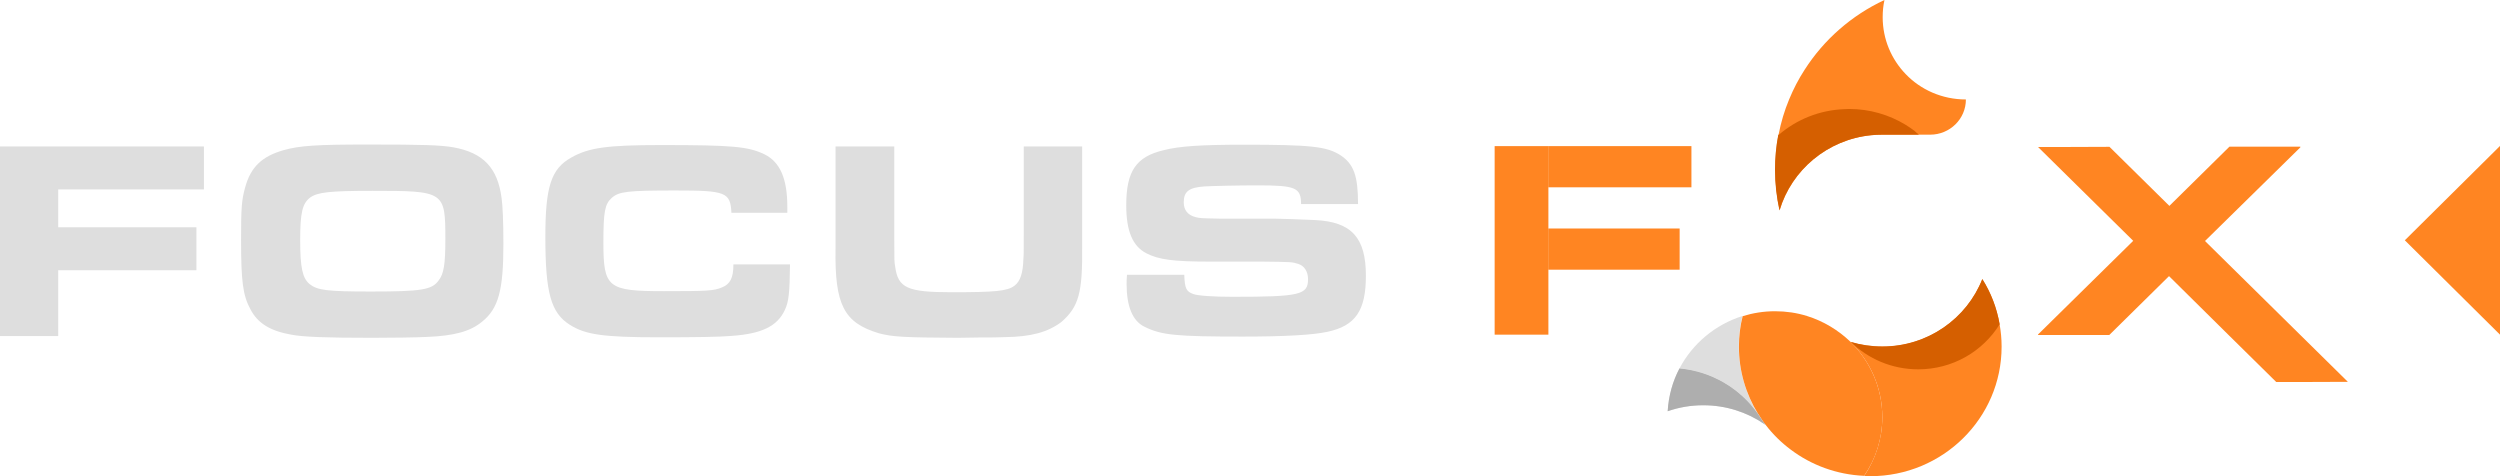         <svg xmlns="http://www.w3.org/2000/svg" width="210" height="40" viewBox="0 0 210 40" fill="none">
            <g clip-path="url(#clip0_1_97)">
            <path d="M0 12.303H17.13V15.911H4.89V19.091H16.5V22.699H4.89V28.229H0V12.303Z" fill="#DEDEDE"/>
            <path d="M38.1 12.377C40.59 12.835 41.805 14.092 42.135 16.651C42.225 17.301 42.285 18.588 42.285 20.51C42.285 24.355 41.88 25.908 40.5 27.017C39.525 27.83 38.175 28.214 35.835 28.303C34.965 28.348 32.805 28.377 31.245 28.377C27.405 28.377 25.44 28.303 24.465 28.111C22.68 27.8 21.63 27.135 21.03 25.967C20.4 24.799 20.25 23.63 20.25 20.14C20.25 17.464 20.295 16.799 20.595 15.734C21.06 14.033 22.005 13.131 23.82 12.614C25.17 12.229 26.655 12.14 30.915 12.14C35.535 12.14 36.975 12.185 38.1 12.377ZM26.055 16.591C25.395 17.094 25.215 17.878 25.215 20.17C25.215 22.506 25.41 23.364 26.01 23.867C26.67 24.384 27.465 24.488 31.17 24.488C35.4 24.488 36.27 24.34 36.825 23.586C37.29 23.009 37.41 22.196 37.41 20.081C37.41 16.074 37.335 16.03 31.29 16.03C27.675 16.03 26.685 16.148 26.055 16.591Z" fill="#DEDEDE"/>
            <path d="M66.36 22.226C66.33 24.532 66.27 25.331 65.925 26.041C65.295 27.401 63.99 28.037 61.47 28.214C60.48 28.303 58.545 28.333 55.32 28.333C50.67 28.333 49.17 28.111 47.865 27.283C46.275 26.277 45.81 24.606 45.81 19.889C45.81 15.69 46.29 14.181 47.985 13.235C49.44 12.407 50.985 12.185 55.515 12.185C61.545 12.185 62.85 12.303 64.23 12.969C65.535 13.619 66.135 15.024 66.135 17.36V17.878H61.44C61.35 16.148 60.99 16 56.73 16C52.71 16 51.99 16.089 51.39 16.621C50.805 17.139 50.685 17.789 50.685 20.362C50.685 24.177 51.045 24.458 55.77 24.458C59.43 24.458 59.955 24.429 60.63 24.148C61.335 23.867 61.605 23.364 61.605 22.211H66.36V22.226Z" fill="#DEDEDE"/>
            <path d="M75.12 12.303V19.224V20.185C75.12 21.93 75.12 21.974 75.195 22.403C75.435 24.192 76.23 24.547 79.92 24.547C83.595 24.547 84.615 24.458 85.215 24C85.695 23.645 85.935 22.95 85.965 21.738C85.995 21.383 85.995 21.383 85.995 19.608V12.303H90.9V20.658C90.945 24.591 90.615 25.76 89.175 27.031C88.02 27.919 86.565 28.288 84.45 28.318C83.7 28.348 83.265 28.348 82.29 28.348L80.445 28.377C75.9 28.348 75 28.303 73.815 27.993C70.89 27.105 70.11 25.612 70.185 20.88V12.303H75.12Z" fill="#DEDEDE"/>
            <path d="M99.48 23.128C99.525 24.222 99.645 24.488 100.23 24.695C100.59 24.843 101.97 24.932 103.515 24.932C109.2 24.932 109.875 24.769 109.875 23.453C109.875 22.802 109.56 22.329 109.05 22.166C108.525 22.004 108.525 22.004 105.975 21.974H101.55C98.58 21.974 97.335 21.811 96.3 21.279C95.145 20.688 94.605 19.416 94.605 17.242C94.605 14.373 95.43 13.161 97.755 12.614C99.06 12.274 100.95 12.155 104.475 12.155C110.13 12.155 111.45 12.303 112.605 13.043C113.715 13.782 114.075 14.758 114.075 17.139H109.29C109.29 15.749 108.81 15.571 105.63 15.571C104.055 15.571 101.955 15.616 101.175 15.66C99.87 15.749 99.435 16.089 99.435 16.991C99.435 17.656 99.78 18.085 100.47 18.248C100.755 18.322 100.86 18.336 102.45 18.366H107.025C107.46 18.366 109.635 18.44 110.46 18.484C113.535 18.632 114.735 19.963 114.735 23.157C114.735 26.085 113.865 27.372 111.495 27.874C110.28 28.14 107.895 28.273 104.385 28.273C98.79 28.273 97.56 28.155 96.135 27.445C95.145 26.972 94.635 25.745 94.635 23.867C94.635 23.719 94.635 23.409 94.665 23.083H99.48V23.128Z" fill="#DEDEDE"/>
            <path d="M148.32 35.697C148.275 35.667 148.23 35.638 148.185 35.608C146.73 34.617 144.975 34.041 143.07 34.041C142.02 34.041 141.015 34.218 140.085 34.543C140.16 33.257 140.505 32.03 141.075 30.95C143.79 31.201 146.16 32.636 147.645 34.736C147.645 34.751 147.66 34.751 147.66 34.751C147.765 34.913 147.87 35.076 147.975 35.238C148.08 35.401 148.2 35.549 148.32 35.697Z" fill="#DEDEDE"/>
            <path d="M147.645 34.736C146.16 32.636 143.79 31.201 141.075 30.95C142.17 28.865 144.075 27.268 146.37 26.543C146.16 27.372 146.055 28.229 146.055 29.102C146.07 31.172 146.64 33.094 147.645 34.736Z" fill="#DEDEDE"/>
            <path d="M168.135 29.116C168.135 35.135 163.185 40 157.095 40C156.93 40 156.75 40 156.585 39.985C157.545 38.566 158.115 36.865 158.115 35.046C158.115 32.577 157.095 30.329 155.43 28.717C155.445 28.717 155.445 28.717 155.46 28.732C156.3 28.983 157.185 29.116 158.115 29.116C161.94 29.116 165.21 26.765 166.515 23.453C167.235 24.591 167.73 25.878 167.97 27.253C168.075 27.845 168.135 28.466 168.135 29.116Z" fill="#FF8522"/>
            <path d="M158.115 35.031C158.115 36.865 157.56 38.566 156.585 39.97C154.275 39.867 152.145 39.068 150.42 37.767C149.625 37.176 148.92 36.481 148.32 35.697C148.2 35.549 148.08 35.386 147.99 35.238C147.885 35.076 147.78 34.913 147.675 34.751C147.675 34.736 147.66 34.736 147.66 34.736C146.655 33.094 146.07 31.172 146.07 29.116C146.07 28.229 146.175 27.372 146.385 26.558C147.24 26.292 148.155 26.144 149.1 26.144C150.03 26.144 150.93 26.277 151.785 26.543C153.165 26.972 154.41 27.726 155.43 28.702C157.08 30.314 158.115 32.562 158.115 35.031Z" fill="#FF8522"/>
            <path d="M148.32 35.697C148.275 35.667 148.23 35.638 148.185 35.608C146.73 34.617 144.975 34.041 143.07 34.041C142.02 34.041 141.015 34.218 140.085 34.543C140.16 33.257 140.505 32.03 141.075 30.95C143.79 31.201 146.16 32.636 147.645 34.736C147.645 34.751 147.66 34.751 147.66 34.751C147.765 34.913 147.87 35.076 147.975 35.238C148.08 35.401 148.2 35.549 148.32 35.697Z" fill="#AEAEAE"/>
            <path d="M167.97 27.238C166.56 29.516 164.025 31.024 161.13 31.024C158.91 31.024 156.915 30.137 155.46 28.717C156.3 28.969 157.185 29.102 158.115 29.102C161.94 29.102 165.21 26.75 166.515 23.438C167.235 24.577 167.73 25.863 167.97 27.238Z" fill="#D55F00"/>
            <path d="M149.4 11.312C149.385 11.312 149.385 11.327 149.37 11.327C149.37 11.312 149.37 11.312 149.37 11.312H149.4Z" fill="#FF8522"/>
            <path d="M165.135 8.355C165.135 9.996 163.785 11.312 162.135 11.312H158.13C157.815 11.312 157.5 11.327 157.185 11.357C153.51 11.726 150.495 14.285 149.49 17.671C149.25 16.577 149.115 15.438 149.115 14.27C149.115 13.264 149.205 12.274 149.385 11.327C149.4 11.312 149.4 11.312 149.415 11.312H149.4C149.595 10.292 149.895 9.287 150.285 8.355C150.645 7.482 151.08 6.64 151.59 5.856C153.21 3.327 155.535 1.287 158.295 0C158.19 0.473 158.145 0.946 158.145 1.449C158.145 3.298 158.88 4.983 160.08 6.226C161.325 7.527 163.125 8.355 165.135 8.355Z" fill="#FF8522"/>
            <path d="M161.19 11.312H158.115C157.8 11.312 157.485 11.327 157.17 11.357C153.495 11.726 150.48 14.285 149.475 17.671C149.235 16.577 149.1 15.438 149.1 14.27C149.1 13.279 149.19 12.303 149.37 11.357C149.385 11.327 149.4 11.312 149.43 11.312C150.915 10.041 152.835 9.242 154.95 9.168C155.07 9.168 155.19 9.153 155.325 9.153C157.05 9.153 158.685 9.641 160.05 10.47C160.32 10.632 160.575 10.81 160.83 11.002C160.935 11.12 161.07 11.209 161.19 11.312Z" fill="#D55F00"/>
            <path d="M130.065 12.274H125.55V28.111H130.065V12.274Z" fill="#FF8522"/>
            <path d="M141.09 19.194H130.05V22.654H141.09V19.194Z" fill="#FF8522"/>
            <path d="M142.08 12.274H130.05V15.734H142.08V12.274Z" fill="#FF8522"/>
            <path d="M185.205 20.229L183.195 22.211L182.19 23.201L177.18 28.14H173.19H171.195V28.096L179.19 20.229L171.195 12.348H173.19L177.195 12.333L182.205 17.272L183.21 18.277L185.205 20.229Z" fill="#FF8522"/>
            <path d="M197.22 32.074L193.26 32.089H191.205L187.185 28.126L182.22 23.216L181.2 22.211L183.21 20.229L181.23 18.277L182.235 17.287L187.275 12.318H193.23V12.377L185.22 20.244L193.2 28.111L193.245 28.155L197.22 32.074Z" fill="#FF8522"/>
            <path d="M202.005 20.185L210 12.259V28.111L202.005 20.185Z" fill="#FF8522"/>
            </g>
            <defs>
            <clipPath id="clip0_1_97">
            <rect width="210" height="40" fill="white"/>
            </clipPath>
            </defs>
            </svg>